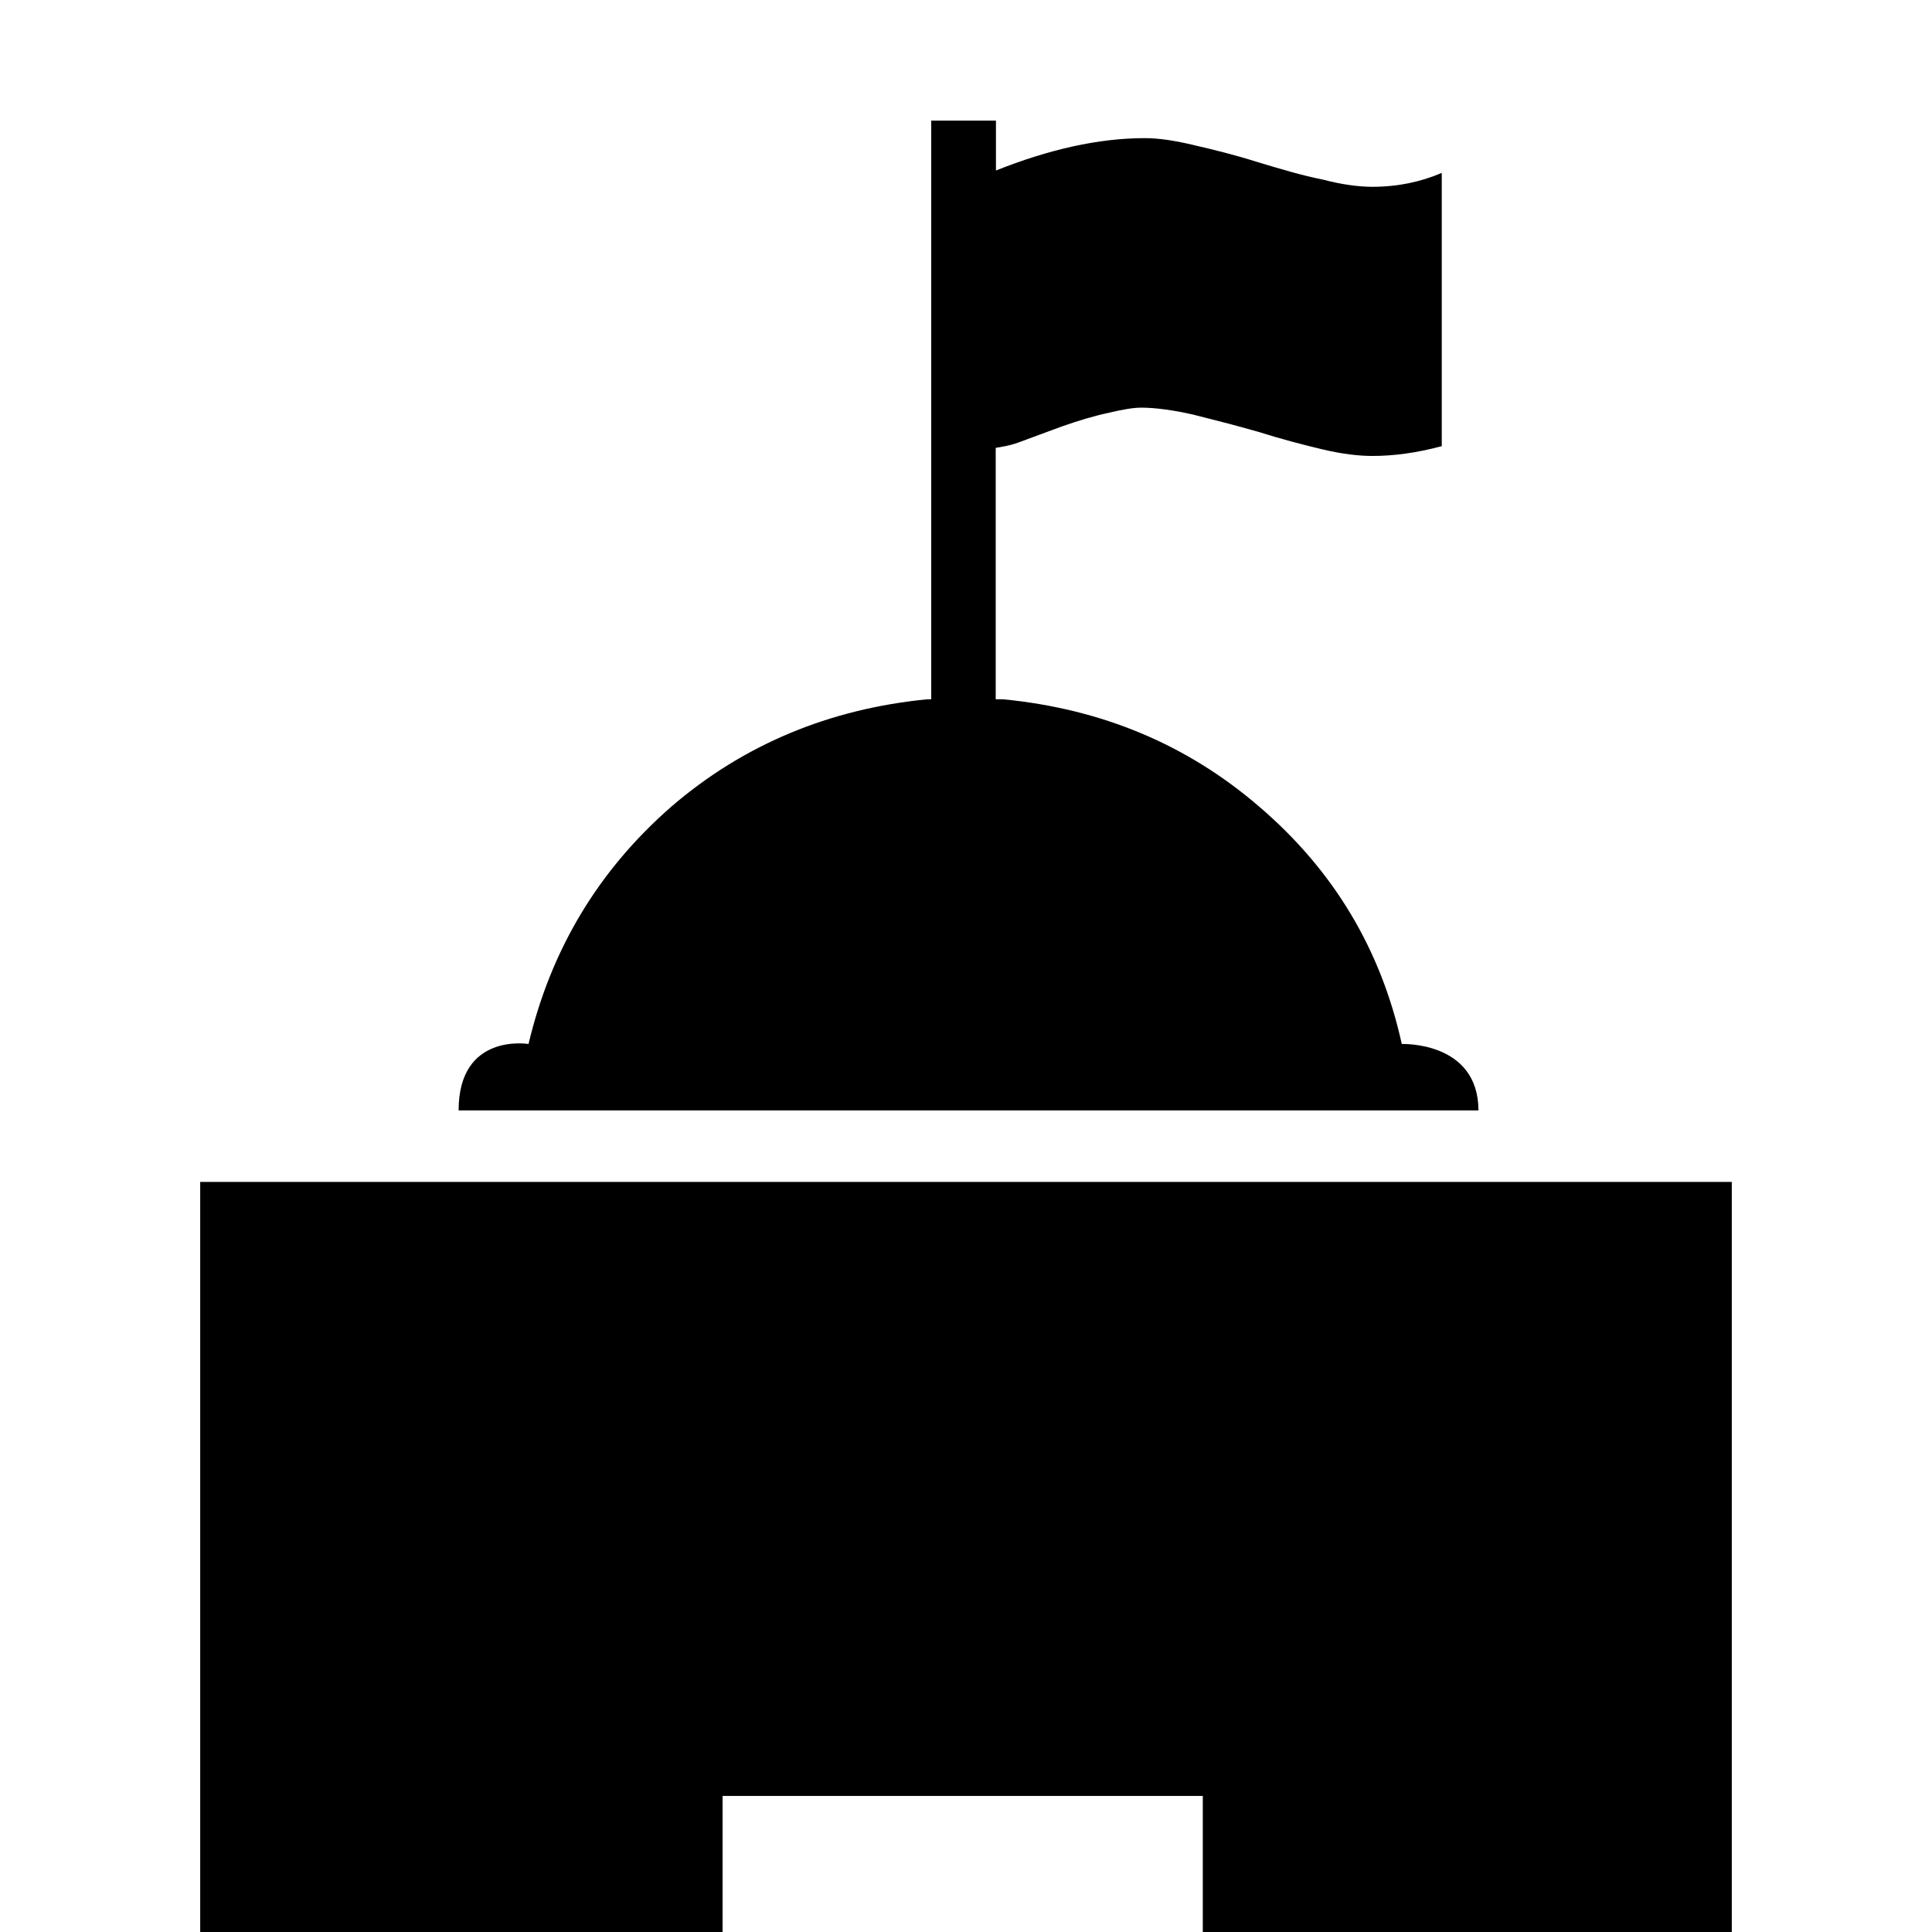 <svg width="96" xmlns="http://www.w3.org/2000/svg" height="96" viewBox="0 0 96 96" xmlns:xlink="http://www.w3.org/1999/xlink">
<path d="m86.052,58.728v37.272h-26.286v-6.762h-23.862v6.762h-25.956v-37.272h76.104zm-16.398-6.852c-1.038-4.704-3.384-8.628-7.086-11.796-3.582-3.084-7.824-4.86-12.738-5.334h-.354v-12.492c.306-.054 .654-.096 1.122-.264 .648-.234 1.35-.504 2.16-.798 .798-.282 1.566-.516 2.322-.678 .738-.18 1.272-.258 1.626-.258 .678,0 1.554,.114 2.568,.342 1.032,.258 2.13,.54 3.246,.858 1.158,.366 2.202,.636 3.204,.876 .96,.228 1.8,.324 2.466,.324 1.062,0 2.19-.15 3.45-.486v-13.578c-1.044,.444-2.172,.69-3.45,.69-.666,0-1.506-.108-2.466-.36-1.002-.198-2.046-.51-3.204-.858-1.116-.354-2.172-.618-3.144-.84-.984-.24-1.8-.36-2.49-.36-2.31,0-4.776,.564-7.398,1.608v-2.478h-3.216v28.752h-.186c-4.872,.474-9.144,2.25-12.726,5.334-3.624,3.162-5.982,7.092-7.098,11.796 0,0-3.474-.582-3.474,3.3h50.676c-.012-3.45-3.81-3.3-3.81-3.3z"/>
</svg>
